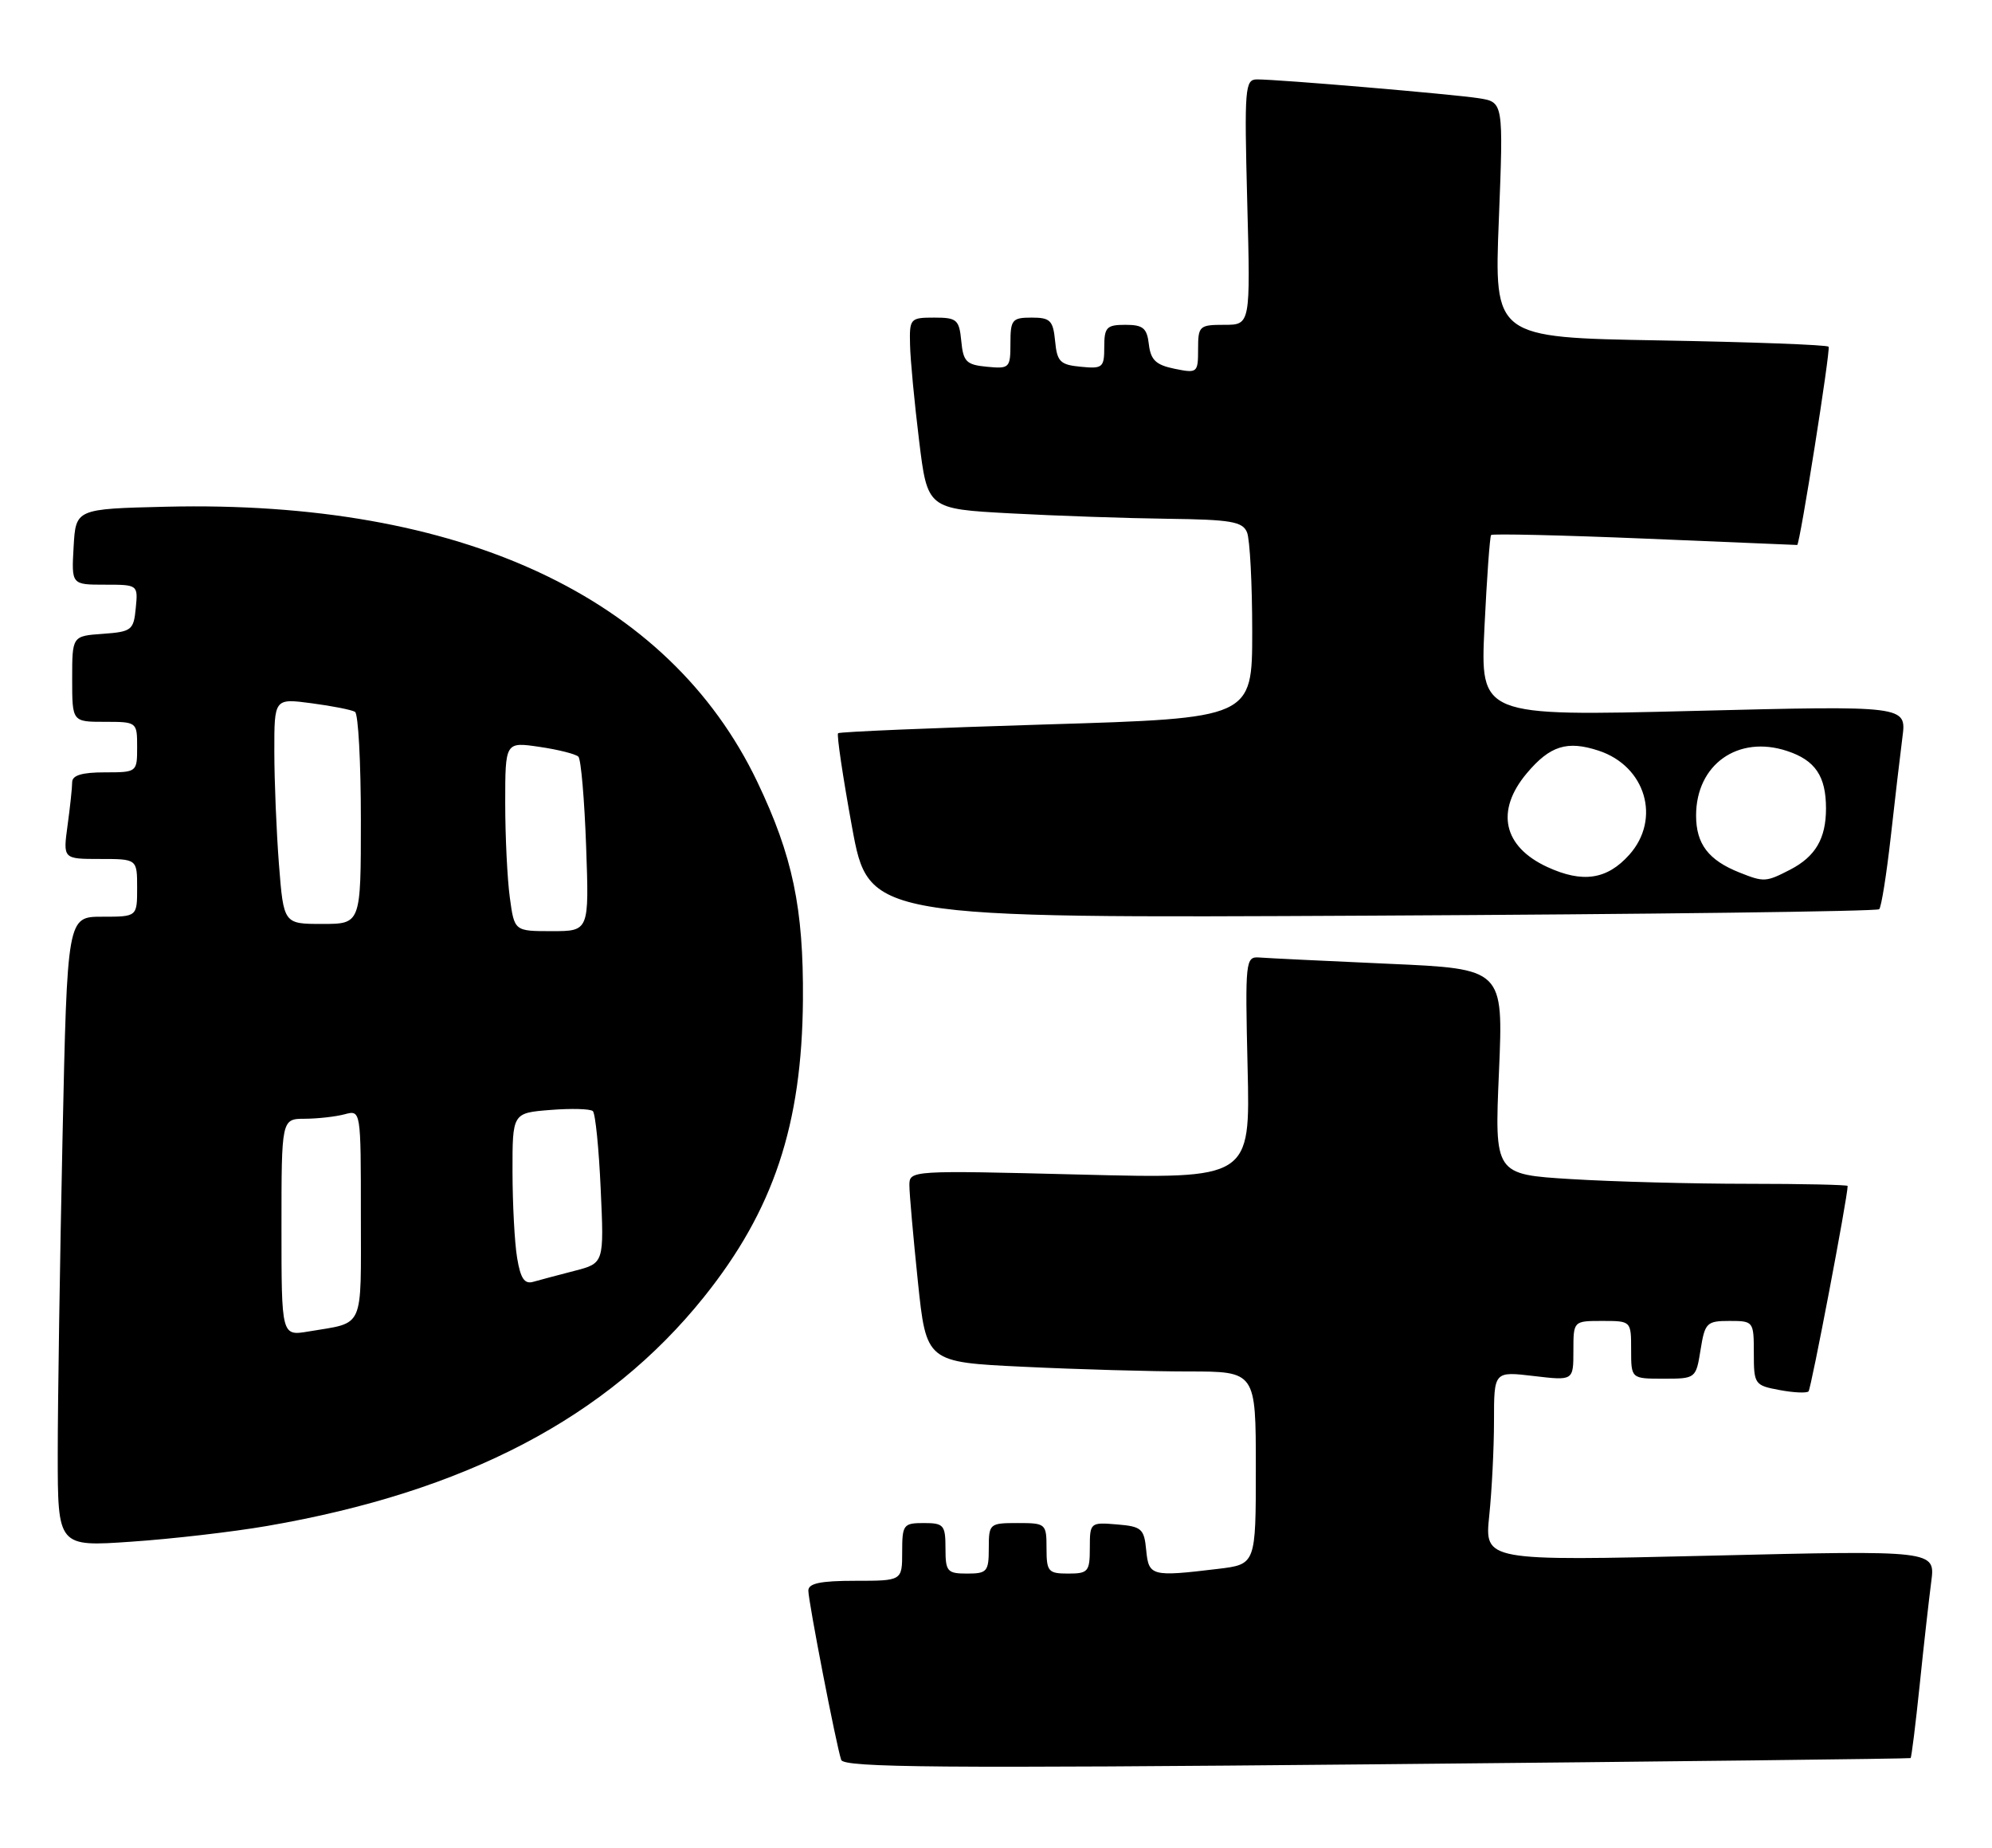 <?xml version="1.0" encoding="UTF-8" standalone="no"?>
<!DOCTYPE svg PUBLIC "-//W3C//DTD SVG 1.1//EN" "http://www.w3.org/Graphics/SVG/1.1/DTD/svg11.dtd" >
<svg xmlns="http://www.w3.org/2000/svg" xmlns:xlink="http://www.w3.org/1999/xlink" version="1.1" viewBox="0 0 276 256">
 <g >
 <path fill="currentColor"
d=" M 264.72 243.56 C 264.85 243.46 265.41 238.91 265.98 233.44 C 266.54 227.97 267.27 221.54 267.58 219.14 C 268.16 214.77 268.16 214.77 236.92 215.52 C 205.69 216.26 205.69 216.26 206.34 209.98 C 206.70 206.53 207.00 200.62 207.00 196.84 C 207.00 189.98 207.00 189.98 212.50 190.63 C 218.00 191.28 218.00 191.28 218.00 187.14 C 218.00 183.00 218.00 183.00 222.00 183.00 C 226.00 183.00 226.00 183.00 226.00 187.00 C 226.00 191.00 226.00 191.00 230.49 191.00 C 234.95 191.00 234.98 190.98 235.62 187.00 C 236.22 183.25 236.47 183.00 239.63 183.00 C 242.95 183.00 243.00 183.06 243.00 187.45 C 243.00 191.77 243.11 191.93 246.55 192.57 C 248.50 192.94 250.31 193.02 250.58 192.76 C 250.94 192.39 256.00 165.85 256.00 164.30 C 256.00 164.14 249.77 164.00 242.16 164.00 C 234.54 164.00 223.53 163.71 217.69 163.35 C 207.07 162.70 207.07 162.70 207.69 148.46 C 208.30 134.22 208.30 134.22 192.40 133.52 C 183.66 133.13 175.60 132.74 174.50 132.65 C 172.57 132.51 172.51 133.00 172.86 147.91 C 173.23 163.32 173.23 163.32 149.61 162.72 C 126.19 162.13 126.00 162.14 126.00 164.20 C 126.00 165.34 126.53 171.32 127.17 177.49 C 128.34 188.71 128.34 188.71 141.83 189.35 C 149.25 189.71 159.52 190.00 164.66 190.00 C 174.00 190.00 174.00 190.00 174.00 203.36 C 174.00 216.72 174.00 216.72 168.75 217.35 C 159.53 218.46 159.16 218.36 158.81 214.75 C 158.53 211.78 158.17 211.47 154.75 211.19 C 151.06 210.88 151.00 210.94 151.00 214.44 C 151.00 217.73 150.77 218.00 148.00 218.00 C 145.24 218.00 145.00 217.72 145.00 214.50 C 145.00 211.08 144.90 211.00 141.00 211.00 C 137.10 211.00 137.00 211.08 137.00 214.50 C 137.00 217.72 136.76 218.00 134.00 218.00 C 131.24 218.00 131.00 217.72 131.00 214.50 C 131.00 211.28 130.76 211.00 128.00 211.00 C 125.17 211.00 125.00 211.22 125.00 215.00 C 125.00 219.00 125.00 219.00 118.50 219.00 C 113.68 219.00 112.00 219.35 112.00 220.36 C 112.00 221.85 115.85 241.71 116.55 243.81 C 116.90 244.88 130.38 244.99 190.74 244.42 C 231.31 244.04 264.60 243.65 264.72 243.56 Z  M 36.97 211.41 C 64.50 206.67 84.14 196.39 97.53 179.69 C 107.18 167.65 111.12 155.83 111.25 138.50 C 111.34 125.80 109.83 118.58 104.92 108.30 C 92.64 82.65 63.81 69.24 23.00 70.20 C 10.50 70.50 10.50 70.50 10.20 75.75 C 9.90 81.00 9.90 81.00 14.51 81.00 C 19.12 81.00 19.13 81.01 18.81 84.25 C 18.52 87.30 18.24 87.52 14.25 87.81 C 10.00 88.11 10.00 88.11 10.00 94.06 C 10.00 100.00 10.00 100.00 14.50 100.00 C 18.98 100.00 19.00 100.02 19.00 103.50 C 19.00 106.98 18.98 107.00 14.50 107.00 C 11.37 107.00 10.00 107.41 10.00 108.36 C 10.00 109.11 9.71 111.81 9.36 114.36 C 8.73 119.00 8.73 119.00 13.86 119.00 C 19.00 119.00 19.00 119.00 19.00 123.00 C 19.00 127.00 19.00 127.00 14.16 127.00 C 9.32 127.00 9.32 127.00 8.66 157.75 C 8.30 174.66 8.00 194.30 8.00 201.39 C 8.00 214.29 8.00 214.29 18.22 213.58 C 23.84 213.20 32.27 212.22 36.97 211.41 Z  M 260.37 125.96 C 260.67 125.67 261.38 121.17 261.97 115.96 C 262.55 110.76 263.28 104.53 263.59 102.13 C 264.16 97.75 264.16 97.75 234.62 98.49 C 205.09 99.23 205.09 99.23 205.68 86.86 C 206.01 80.06 206.42 74.33 206.60 74.12 C 206.77 73.92 216.39 74.14 227.96 74.62 C 239.53 75.11 249.00 75.50 249.01 75.50 C 249.37 75.50 253.67 48.34 253.36 48.03 C 253.10 47.77 242.57 47.38 229.96 47.16 C 207.02 46.76 207.02 46.76 207.67 30.46 C 208.31 14.15 208.31 14.15 204.90 13.61 C 201.31 13.05 177.23 11.00 174.17 11.00 C 172.49 11.00 172.40 12.15 172.81 28.00 C 173.26 45.00 173.26 45.00 169.63 45.00 C 166.17 45.00 166.00 45.16 166.00 48.37 C 166.00 51.65 165.90 51.73 162.75 51.09 C 160.16 50.56 159.44 49.88 159.18 47.71 C 158.92 45.45 158.38 45.00 155.93 45.00 C 153.33 45.00 153.00 45.34 153.00 48.06 C 153.00 50.92 152.78 51.11 149.75 50.81 C 146.89 50.54 146.46 50.11 146.19 47.25 C 145.91 44.39 145.52 44.00 142.94 44.00 C 140.24 44.00 140.00 44.29 140.00 47.56 C 140.00 50.98 139.87 51.11 136.75 50.81 C 133.89 50.54 133.46 50.11 133.19 47.25 C 132.90 44.27 132.58 44.00 129.44 44.00 C 126.12 44.00 126.00 44.13 126.09 47.75 C 126.13 49.81 126.70 55.77 127.34 61.00 C 128.50 70.50 128.50 70.50 140.00 71.12 C 146.32 71.46 156.13 71.80 161.78 71.87 C 170.56 71.98 172.17 72.26 172.78 73.75 C 173.18 74.71 173.50 80.90 173.50 87.50 C 173.50 99.50 173.50 99.50 145.00 100.36 C 129.32 100.84 116.33 101.38 116.12 101.58 C 115.91 101.77 116.78 107.62 118.05 114.57 C 120.37 127.21 120.37 127.21 190.10 126.85 C 228.45 126.66 260.08 126.26 260.37 125.96 Z  M 39.00 170.05 C 39.00 155.00 39.00 155.00 42.25 154.99 C 44.04 154.98 46.51 154.70 47.75 154.37 C 50.00 153.77 50.00 153.77 50.00 168.32 C 50.00 184.43 50.58 183.14 42.75 184.46 C 39.00 185.09 39.00 185.09 39.00 170.05 Z  M 71.65 174.27 C 71.30 172.20 71.02 166.83 71.01 162.35 C 71.00 154.19 71.00 154.19 76.25 153.77 C 79.14 153.54 81.79 153.61 82.14 153.93 C 82.49 154.24 82.98 159.11 83.23 164.75 C 83.70 175.00 83.70 175.00 79.60 176.06 C 77.34 176.64 74.77 177.33 73.88 177.58 C 72.67 177.93 72.12 177.12 71.65 174.27 Z  M 70.64 124.36 C 70.29 121.81 70.00 115.91 70.00 111.25 C 70.00 102.77 70.00 102.77 74.75 103.47 C 77.36 103.85 79.79 104.47 80.14 104.83 C 80.50 105.20 80.98 110.79 81.21 117.25 C 81.63 129.00 81.63 129.00 76.45 129.00 C 71.27 129.00 71.27 129.00 70.64 124.36 Z  M 38.65 119.75 C 38.30 115.21 38.01 108.18 38.01 104.12 C 38.00 96.74 38.00 96.74 43.19 97.43 C 46.05 97.81 48.75 98.34 49.19 98.62 C 49.64 98.89 50.00 105.62 50.00 113.56 C 50.00 128.00 50.00 128.00 44.65 128.00 C 39.30 128.00 39.30 128.00 38.65 119.75 Z  M 214.40 120.12 C 208.26 117.29 207.17 112.33 211.54 107.13 C 214.76 103.30 217.14 102.56 221.51 104.00 C 228.02 106.15 230.17 113.46 225.75 118.41 C 222.67 121.86 219.29 122.37 214.40 120.12 Z  M 241.02 120.88 C 236.71 119.17 235.00 116.92 235.00 112.98 C 235.00 105.91 240.81 101.79 247.61 104.04 C 251.51 105.32 253.00 107.53 253.00 112.00 C 253.00 116.18 251.54 118.67 248.02 120.49 C 244.68 122.21 244.40 122.23 241.02 120.88 Z "/>
</g>
</svg>